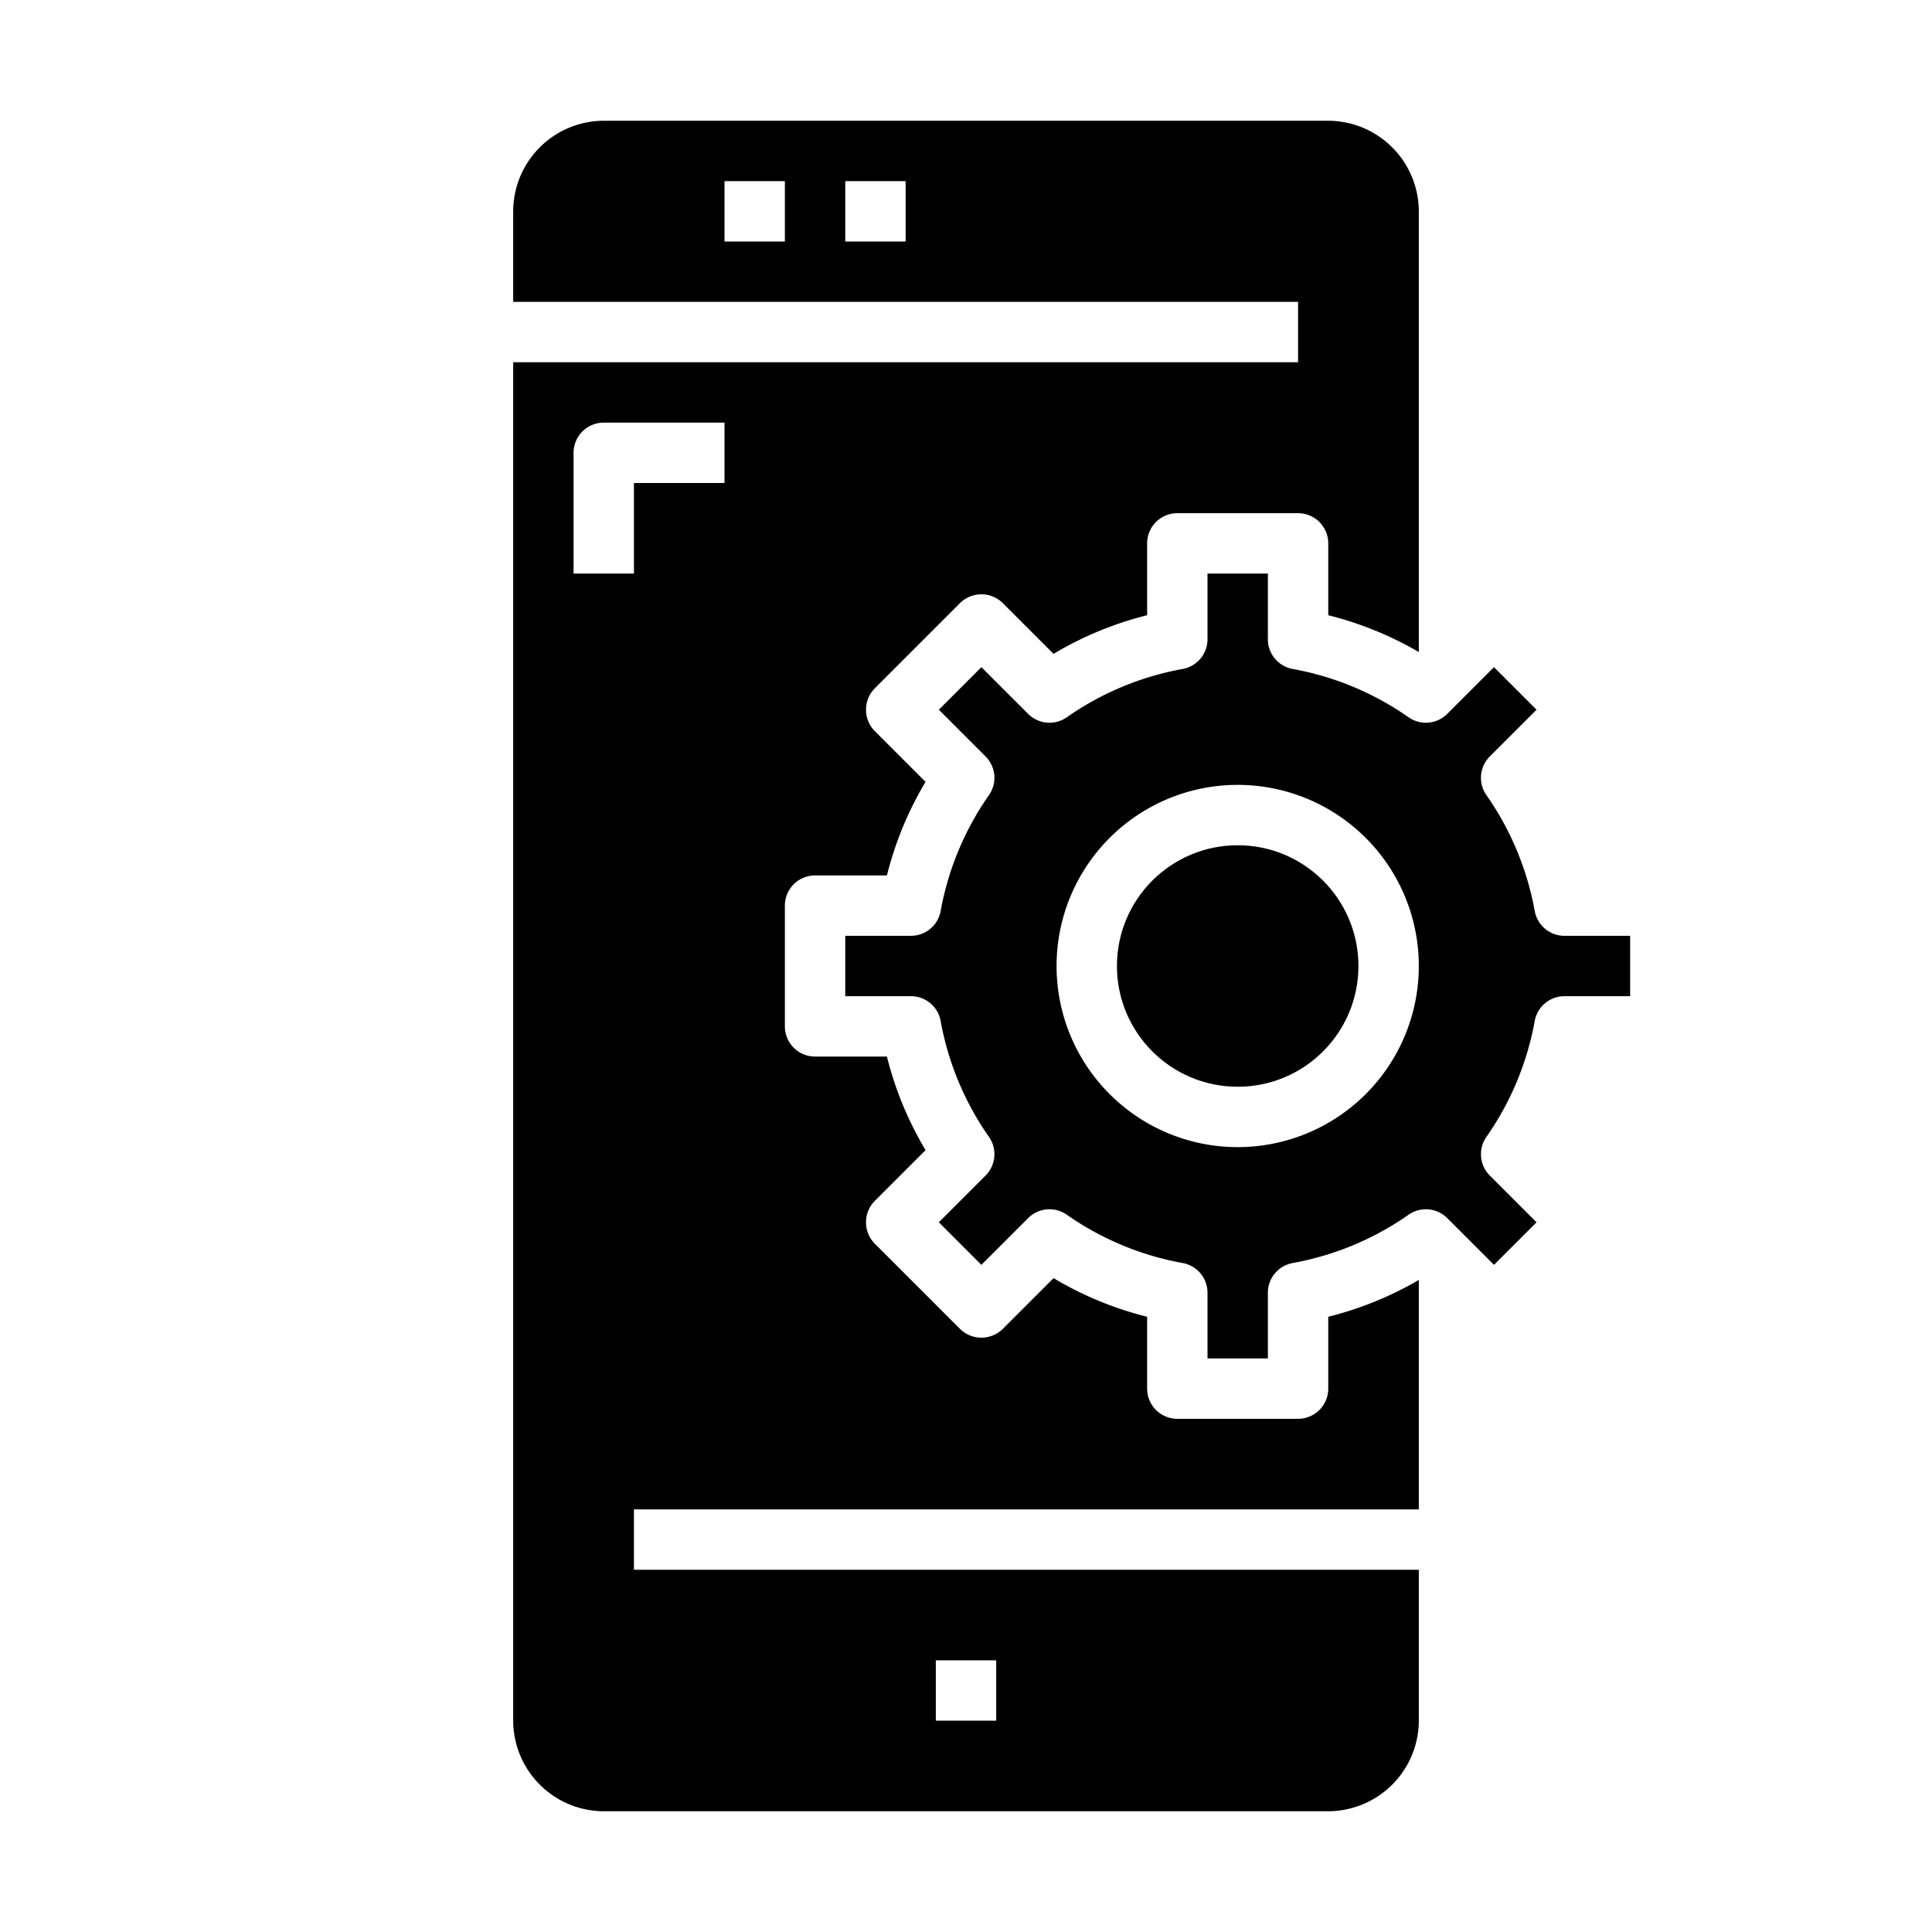 <svg xmlns="http://www.w3.org/2000/svg" viewBox="0 0 64 64" x="0px" y="0px"><g data-name="Mobile Process"><path d="M47,21.6V7a3.009,3.009,0,0,0-3-3H20a3.009,3.009,0,0,0-3,3v3H43v2H17V57a3.009,3.009,0,0,0,3,3H44a3.009,3.009,0,0,0,3-3V52H21V50H47V42.4a11.471,11.471,0,0,1-3,1.22V46a1,1,0,0,1-1,1H39a1,1,0,0,1-1-1V43.62a11.475,11.475,0,0,1-3.1-1.28l-1.68,1.68a1.008,1.008,0,0,1-1.42,0L28.98,41.2a1.008,1.008,0,0,1,0-1.42l1.68-1.68A11.475,11.475,0,0,1,29.38,35H27a1,1,0,0,1-1-1V30a1,1,0,0,1,1-1h2.38a11.475,11.475,0,0,1,1.28-3.1l-1.68-1.68a1.008,1.008,0,0,1,0-1.42l2.82-2.82a1.008,1.008,0,0,1,1.42,0l1.68,1.68A11.475,11.475,0,0,1,38,20.38V18a1,1,0,0,1,1-1h4a1,1,0,0,1,1,1v2.38A11.471,11.471,0,0,1,47,21.6ZM26,8H24V6h2Zm4,0H28V6h2Zm1,47h2v2H31ZM24,16H21v3H19V15a1,1,0,0,1,1-1h4Z"></path><path d="M51.82,31a1,1,0,0,1-.98-.82,9.7,9.7,0,0,0-1.6-3.84,1,1,0,0,1,.11-1.28l1.55-1.55L49.49,22.1l-1.55,1.55a1,1,0,0,1-1.28.11,9.7,9.7,0,0,0-3.84-1.6,1,1,0,0,1-.82-.98V19H40v2.18a1,1,0,0,1-.82.98,9.7,9.7,0,0,0-3.84,1.6,1,1,0,0,1-1.28-.11L32.51,22.1,31.1,23.51l1.55,1.55a1,1,0,0,1,.11,1.28,9.7,9.7,0,0,0-1.6,3.84,1,1,0,0,1-.98.82H28v2h2.18a1,1,0,0,1,.98.82,9.7,9.7,0,0,0,1.6,3.84,1,1,0,0,1-.11,1.28L31.1,40.49l1.41,1.41,1.55-1.55a1,1,0,0,1,1.28-.11,9.7,9.7,0,0,0,3.84,1.6,1,1,0,0,1,.82.98V45h2V42.82a1,1,0,0,1,.82-.98,9.7,9.7,0,0,0,3.84-1.6,1,1,0,0,1,1.28.11l1.55,1.55,1.41-1.41-1.55-1.55a1,1,0,0,1-.11-1.28,9.7,9.7,0,0,0,1.6-3.84,1,1,0,0,1,.98-.82H54V31ZM41,38a6,6,0,1,1,6-6A6,6,0,0,1,41,38Z"></path><circle cx="41" cy="32" r="4"></circle></g></svg>
